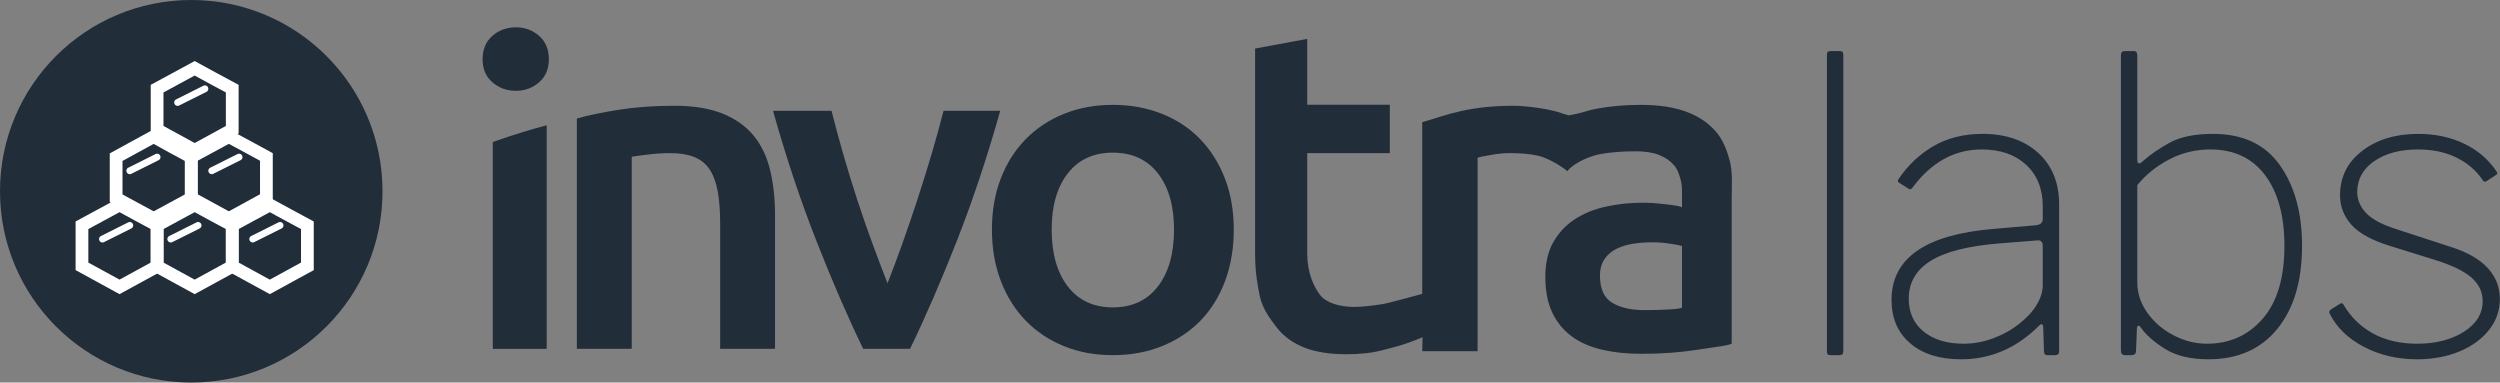 <?xml version="1.0" encoding="UTF-8"?>
<svg width="183px" height="28px" viewBox="0 0 183 28" version="1.1" xmlns="http://www.w3.org/2000/svg" xmlns:xlink="http://www.w3.org/1999/xlink">
    <rect x="0" y="0" width="183" height="28" fill="#808080" stroke="none"/>
    <!-- Generator: Sketch 52.5 (67469) - http://www.bohemiancoding.com/sketch -->
    <title>invotra-top-bar-branding-region</title>
    <desc>Created with Sketch.</desc>
    <g id="Invotra-Components" stroke="none" stroke-width="1" fill="none" fill-rule="evenodd">
        <g id="Top-Bar-Brand-Logo" transform="translate(-368, -352)">
            <g id="invotra-top-bar-branding-region" transform="translate(366, 351)">
                <g id="Invotra-Labs-Symbol-Fill" transform="translate(2, 1)">
                    <g id="Invotra-Labs-Symbol">
                        <path d="M14,28 C6.268,28 0,21.732 0,14 C0,6.268 6.268,0 14,0 C21.732,0 28,6.268 28,14 C28,21.732 21.732,28 14,28 Z" id="Stroke-3" fill="#222D3A"></path>
                        <polygon id="Fill-5" stroke="#FFFFFF" stroke-width="0.933" points="12.617 10.759 11.25 10 8.5 11.504 8.5 14.511 11.25 16 14 14.511 14 11.504"></polygon>
                        <polygon id="Fill-7" stroke="#FFFFFF" stroke-width="0.933" points="15.617 15.744 14.25 15 11.5 16.489 11.5 19.496 14.25 21 17 19.496 17 16.489"></polygon>
                        <polygon id="Fill-9" stroke="#FFFFFF" stroke-width="0.933" points="18.133 10.744 16.75 10 14 11.489 14 14.496 16.75 16 19.5 14.496 19.5 11.489"></polygon>
                        <polygon id="Fill-11" stroke="#FFFFFF" stroke-width="0.933" points="21.117 15.744 19.75 15 17 16.489 17 19.496 19.75 21 22.5 19.496 22.5 16.489"></polygon>
                        <polygon id="Fill-13" stroke="#FFFFFF" stroke-width="0.933" points="10.117 15.744 8.75 15 6 16.489 6 19.496 8.75 21 11.5 19.496 11.5 16.489"></polygon>
                        <polygon id="Fill-15" stroke="#FFFFFF" stroke-width="0.933" points="15.617 5.745 14.25 5 11.5 6.489 11.5 9.496 14.25 11 17 9.496 17 6.489"></polygon>
                        <path d="M13,7.5 L15,6.5" id="Stroke-17" stroke="#FFFFFF" stroke-width="0.5" stroke-linecap="round"></path>
                        <path d="M9.5,12.5 L11.5,11.5" id="Stroke-19" stroke="#FFFFFF" stroke-width="0.5" stroke-linecap="round"></path>
                        <path d="M15.5,12.5 L17.5,11.5" id="Stroke-21" stroke="#FFFFFF" stroke-width="0.5" stroke-linecap="round"></path>
                        <path d="M12.5,17.5 L14.5,16.5" id="Stroke-23" stroke="#FFFFFF" stroke-width="0.5" stroke-linecap="round"></path>
                        <path d="M7.5,17.5 L9.5,16.5" id="Stroke-25" stroke="#FFFFFF" stroke-width="0.5" stroke-linecap="round"></path>
                        <path d="M18.5,17.5 L20.5,16.5" id="Stroke-27" stroke="#FFFFFF" stroke-width="0.5" stroke-linecap="round"></path>
                    </g>
                </g>
                <g id="Group" transform="translate(37, 3)" fill="#222D3A">
                    <path d="M7.226,6.675 C8.001,6.453 9.008,6.242 10.247,6.042 C11.486,5.843 12.858,5.742 14.363,5.742 C15.779,5.742 16.963,5.936 17.915,6.325 C18.865,6.714 19.625,7.258 20.189,7.957 C20.752,8.657 21.151,9.502 21.383,10.489 C21.616,11.479 21.732,12.56 21.732,13.738 L21.732,23.531 L17.716,23.531 L17.716,14.37 C17.716,13.438 17.654,12.644 17.533,11.988 C17.411,11.334 17.212,10.801 16.936,10.39 C16.658,9.979 16.283,9.679 15.806,9.49 C15.33,9.302 14.75,9.207 14.064,9.207 C13.555,9.207 13.024,9.24 12.471,9.307 C11.918,9.373 11.509,9.43 11.243,9.474 L11.243,23.531 L7.226,23.531 L7.226,6.675 Z" id="Fill-1"></path>
                    <path d="M28.184,23.531 C27.072,21.244 25.933,18.618 24.768,15.654 C23.6,12.688 22.54,9.506 21.584,6.109 L25.868,6.109 C26.112,7.087 26.395,8.135 26.717,9.256 C27.039,10.379 27.384,11.5 27.75,12.622 C28.117,13.743 28.494,14.832 28.884,15.886 C29.273,16.942 29.633,17.891 29.967,18.735 C30.299,17.891 30.656,16.942 31.034,15.886 C31.411,14.832 31.782,13.743 32.15,12.622 C32.516,11.5 32.866,10.379 33.2,9.256 C33.533,8.136 33.822,7.087 34.066,6.109 L38.217,6.109 C37.261,9.506 36.2,12.688 35.034,15.654 C33.866,18.618 32.729,21.244 31.618,23.531 L28.184,23.531 Z" id="Fill-3"></path>
                    <path d="M50.939,14.804 C50.939,13.071 50.545,11.7 49.757,10.689 C48.969,9.679 47.871,9.174 46.46,9.174 C45.049,9.174 43.951,9.679 43.163,10.689 C42.375,11.7 41.982,13.071 41.982,14.804 C41.982,16.558 42.375,17.946 43.163,18.968 C43.951,19.989 45.049,20.5 46.46,20.5 C47.871,20.5 48.969,19.989 49.757,18.968 C50.545,17.946 50.939,16.558 50.939,14.804 M55.312,14.804 C55.312,16.181 55.1,17.436 54.677,18.568 C54.253,19.701 53.655,20.667 52.879,21.467 C52.103,22.266 51.168,22.888 50.075,23.331 C48.982,23.775 47.776,23.997 46.46,23.997 C45.143,23.997 43.944,23.775 42.863,23.331 C41.782,22.888 40.853,22.266 40.078,21.467 C39.302,20.667 38.696,19.701 38.261,18.568 C37.826,17.436 37.609,16.181 37.609,14.804 C37.609,13.427 37.826,12.178 38.261,11.056 C38.696,9.934 39.307,8.973 40.095,8.174 C40.882,7.375 41.817,6.759 42.899,6.325 C43.979,5.892 45.167,5.676 46.46,5.676 C47.753,5.676 48.946,5.892 50.039,6.325 C51.134,6.759 52.067,7.375 52.843,8.174 C53.619,8.973 54.224,9.934 54.66,11.056 C55.094,12.178 55.312,13.427 55.312,14.804" id="Fill-5"></path>
                    <polygon id="Fill-7" points="79.63 9.846 79.629 9.846 79.628 9.846"></polygon>
                    <path d="M88.123,20.5 C88.123,20.634 86.618,20.7 85.379,20.7 C84.361,20.7 83.593,20.517 82.994,20.15 C82.398,19.783 82.118,19.123 82.118,18.168 C82.118,17.679 82.239,17.274 82.46,16.952 C82.68,16.631 82.979,16.381 83.345,16.203 C83.71,16.025 84.121,15.903 84.575,15.837 C85.028,15.77 85.478,15.736 85.921,15.736 C86.43,15.736 86.817,15.77 87.237,15.837 C87.658,15.903 88.123,15.969 88.123,16.036 L88.123,20.5 Z M91.613,9.756 C91.38,8.902 91.093,8.174 90.551,7.574 C90.008,6.975 89.334,6.508 88.428,6.175 C87.52,5.842 86.428,5.676 85.1,5.676 C83.994,5.676 82.935,5.765 81.961,5.942 C81.039,6.111 80.849,6.279 79.809,6.447 L79.809,6.441 C79.394,6.327 79.113,6.204 78.78,6.126 C78.45,6.048 78.122,5.981 77.768,5.925 C77.414,5.87 77.068,5.826 76.714,5.792 C76.36,5.759 76.054,5.742 75.789,5.742 C74.372,5.742 73.127,5.87 71.966,6.126 C70.804,6.381 70.145,6.653 69.106,6.941 L69.106,19.514 C67.951,19.821 67.313,20.003 66.719,20.147 C66.154,20.302 64.855,20.467 64.124,20.467 C63.062,20.467 62.052,20.167 61.61,19.567 C61.167,18.968 60.689,17.968 60.689,16.569 L60.689,9.211 L66.734,9.211 L66.734,5.666 L60.689,5.666 L60.689,0.846 L56.874,1.554 L56.874,16.645 C56.874,17.8 57.03,18.827 57.229,19.727 C57.429,20.626 57.978,21.35 58.465,21.982 C58.951,22.615 59.624,23.098 60.454,23.432 C61.283,23.765 62.326,23.931 63.565,23.931 C64.583,23.931 65.513,23.826 66.266,23.615 C66.79,23.468 67.548,23.348 69.135,22.686 L69.106,23.708 L73.159,23.708 L73.159,9.573 C73.159,9.507 73.646,9.429 74.143,9.34 C74.641,9.252 75.081,9.207 75.524,9.207 C76.299,9.207 76.964,9.268 77.55,9.39 C78.136,9.512 79.107,10.006 79.729,10.527 C80.291,9.837 81.522,9.385 82.174,9.273 C82.948,9.14 83.799,9.074 84.728,9.074 C85.414,9.074 85.984,9.162 86.438,9.34 C86.89,9.518 87.256,9.768 87.532,10.089 C87.809,10.411 87.924,10.784 88.035,11.205 C88.146,11.628 88.123,12.072 88.123,12.538 L88.123,13.204 C88.123,13.071 87.128,12.977 86.64,12.921 C86.153,12.866 85.728,12.837 85.285,12.837 C84.334,12.837 83.441,12.933 82.567,13.121 C81.692,13.31 80.933,13.62 80.269,14.054 C79.605,14.487 79.085,15.048 78.697,15.736 C78.31,16.424 78.118,17.269 78.118,18.268 C78.118,19.312 78.292,20.189 78.635,20.899 C78.978,21.611 79.454,22.188 80.062,22.632 C80.671,23.077 81.407,23.398 82.27,23.598 C83.133,23.798 84.084,23.898 85.125,23.898 C86.697,23.898 87.906,23.803 89.156,23.615 C90.406,23.426 91.76,23.265 91.76,23.132 L91.76,12.571 C91.76,11.55 91.845,10.611 91.613,9.756 Z" id="Fill-9"></path>
                    <path d="M5.176,2.339 C5.176,3.046 4.937,3.608 4.46,4.023 C3.982,4.439 3.418,4.647 2.768,4.647 C2.094,4.647 1.519,4.439 1.042,4.023 C0.565,3.608 0.326,3.046 0.326,2.339 C0.326,1.612 0.565,1.04 1.042,0.624 C1.519,0.208 2.094,4.28571429e-05 2.768,4.28571429e-05 C3.418,4.28571429e-05 3.982,0.208 4.46,0.624 C4.937,1.04 5.176,1.612 5.176,2.339" id="Fill-11"></path>
                    <path d="M1.071,8.394 L1.071,23.535 L5.019,23.535 L5.019,7.168 L5.019,7.168 C4.018,7.431 2.691,7.823 1.071,8.394" id="Fill-13"></path>
                </g>
                <path d="M136.93,26.64 C136.93,26.78 136.91,26.875 136.87,26.925 C136.83,26.975 136.73,27 136.57,27 L136.06,27 C135.92,27 135.83,26.98 135.79,26.94 C135.75,26.9 135.73,26.82 135.73,26.7 L135.73,5.04 C135.73,4.92 135.75,4.84 135.79,4.8 C135.83,4.76 135.9,4.74 136,4.74 L136.66,4.74 C136.76,4.74 136.83,4.76 136.87,4.8 C136.91,4.84 136.93,4.92 136.93,5.04 L136.93,26.64 Z M151.26,24.84 C149.62,26.48 147.72,27.3 145.56,27.3 C143.98,27.3 142.735,26.91 141.825,26.13 C140.915,25.35 140.46,24.29 140.46,22.95 C140.46,19.91 142.93,18.18 147.87,17.76 L151.02,17.49 C151.36,17.45 151.53,17.3 151.53,17.04 L151.53,16.11 C151.53,14.83 151.125,13.815 150.315,13.065 C149.505,12.315 148.42,11.94 147.06,11.94 C145.08,11.94 143.4,12.86 142.02,14.7 C141.98,14.76 141.935,14.805 141.885,14.835 C141.835,14.865 141.78,14.86 141.72,14.82 L141,14.37 C140.9,14.31 140.9,14.21 141,14.07 C141.68,13.07 142.53,12.275 143.55,11.685 C144.57,11.095 145.76,10.8 147.12,10.8 C148.82,10.8 150.18,11.265 151.2,12.195 C152.22,13.125 152.73,14.39 152.73,15.99 L152.73,26.7 C152.73,26.9 152.63,27 152.43,27 L151.89,27 C151.71,27 151.62,26.91 151.62,26.73 L151.56,24.9 C151.54,24.8 151.505,24.745 151.455,24.735 C151.405,24.725 151.34,24.76 151.26,24.84 Z M151.53,19.02 C151.53,18.7 151.39,18.56 151.11,18.6 L148.44,18.81 C146.12,18.99 144.42,19.415 143.34,20.085 C142.26,20.755 141.72,21.68 141.72,22.86 C141.72,23.88 142.085,24.685 142.815,25.275 C143.545,25.865 144.52,26.16 145.74,26.16 C146.46,26.16 147.175,26.03 147.885,25.77 C148.595,25.51 149.24,25.15 149.82,24.69 C150.38,24.25 150.805,23.785 151.095,23.295 C151.385,22.805 151.53,22.33 151.53,21.87 L151.53,19.02 Z M157.58,27 C157.46,27 157.375,26.97 157.325,26.91 C157.275,26.85 157.25,26.75 157.25,26.61 L157.25,5.04 C157.25,4.84 157.34,4.74 157.52,4.74 L158.21,4.74 C158.37,4.74 158.45,4.85 158.45,5.07 L158.45,12.66 C158.45,12.86 158.49,12.96 158.57,12.96 C158.65,12.96 158.74,12.91 158.84,12.81 C159.38,12.33 160.04,11.875 160.82,11.445 C161.6,11.015 162.66,10.8 164,10.8 C166.18,10.8 167.81,11.565 168.89,13.095 C169.97,14.625 170.51,16.59 170.51,18.99 C170.51,21.57 169.905,23.6 168.695,25.08 C167.485,26.56 165.81,27.3 163.67,27.3 C162.35,27.3 161.285,27.045 160.475,26.535 C159.665,26.025 159.08,25.51 158.72,24.99 C158.66,24.89 158.6,24.84 158.54,24.84 C158.46,24.84 158.42,24.92 158.42,25.08 L158.36,26.61 C158.36,26.77 158.33,26.875 158.27,26.925 C158.21,26.975 158.09,27 157.91,27 L157.58,27 Z M158.45,21.69 C158.45,22.47 158.695,23.205 159.185,23.895 C159.675,24.585 160.315,25.135 161.105,25.545 C161.895,25.955 162.71,26.16 163.55,26.16 C165.21,26.16 166.57,25.55 167.63,24.33 C168.69,23.11 169.22,21.33 169.22,18.99 C169.22,16.81 168.75,15.09 167.81,13.83 C166.87,12.57 165.53,11.94 163.79,11.94 C162.73,11.94 161.735,12.18 160.805,12.66 C159.875,13.14 159.09,13.77 158.45,14.55 L158.45,21.69 Z M183.76,14.22 C183.28,13.5 182.635,12.94 181.825,12.54 C181.015,12.14 180.07,11.94 178.99,11.94 C177.69,11.94 176.625,12.225 175.795,12.795 C174.965,13.365 174.55,14.12 174.55,15.06 C174.55,15.62 174.765,16.13 175.195,16.59 C175.625,17.05 176.38,17.45 177.46,17.79 L181.51,19.11 C182.67,19.49 183.54,20 184.12,20.64 C184.7,21.28 184.99,22.03 184.99,22.89 C184.99,23.73 184.725,24.485 184.195,25.155 C183.665,25.825 182.94,26.35 182.02,26.73 C181.1,27.11 180.07,27.3 178.93,27.3 C177.49,27.3 176.19,26.995 175.03,26.385 C173.87,25.775 173.04,24.97 172.54,23.97 C172.48,23.85 172.5,23.75 172.6,23.67 L173.26,23.25 C173.38,23.17 173.47,23.18 173.53,23.28 C174.07,24.2 174.795,24.91 175.705,25.41 C176.615,25.91 177.69,26.16 178.93,26.16 C180.29,26.16 181.43,25.87 182.35,25.29 C183.27,24.71 183.73,23.96 183.73,23.04 C183.73,22.36 183.45,21.78 182.89,21.3 C182.33,20.82 181.43,20.39 180.19,20.01 L177.1,19.05 C175.7,18.63 174.715,18.105 174.145,17.475 C173.575,16.845 173.29,16.12 173.29,15.3 C173.29,13.96 173.83,12.875 174.91,12.045 C175.99,11.215 177.36,10.8 179.02,10.8 C180.26,10.8 181.38,11.04 182.38,11.52 C183.38,12 184.17,12.68 184.75,13.56 C184.83,13.66 184.82,13.74 184.72,13.8 L184.03,14.25 C183.91,14.33 183.82,14.32 183.76,14.22 Z" id="labs" fill="#222D3A"></path>
            </g>
        </g>
    </g>
</svg>